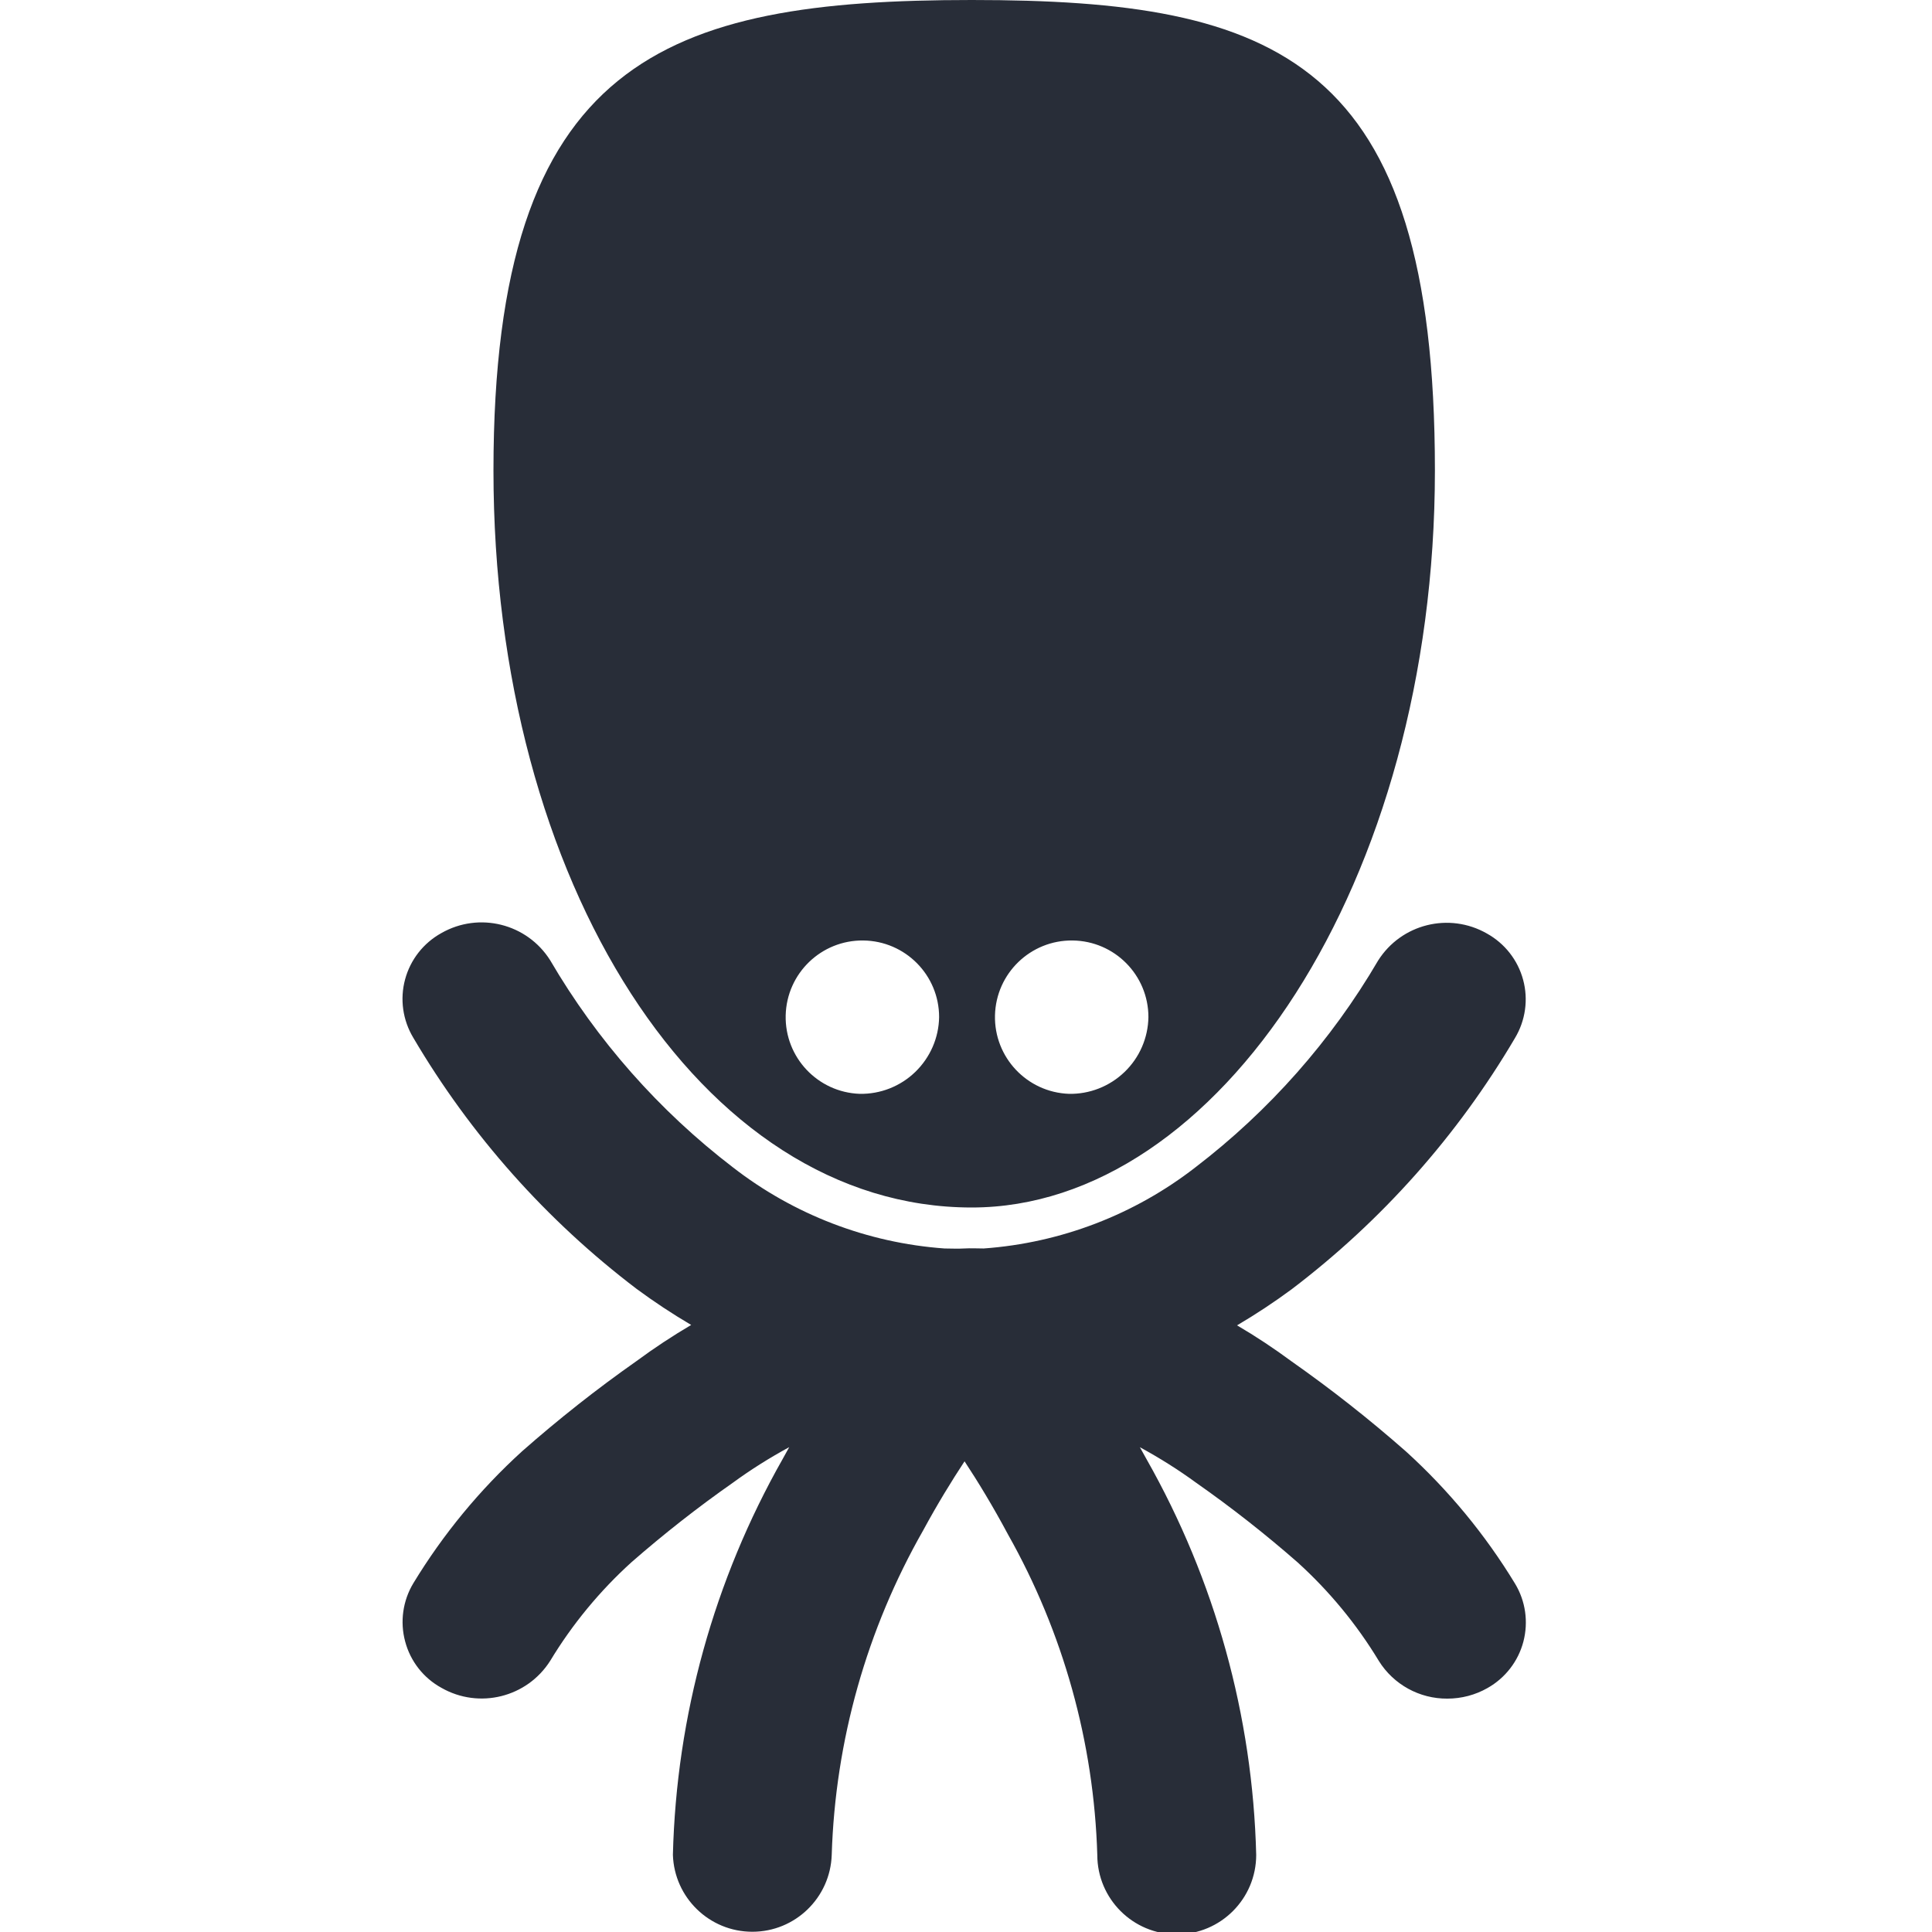 <?xml version="1.0" encoding="UTF-8"?>
<svg width="32px" height="32px" viewBox="0 0 14 24" version="1.1" xmlns="http://www.w3.org/2000/svg" xmlns:xlink="http://www.w3.org/1999/xlink">
    <!-- Generator: Sketch 46.2 (44496) - http://www.bohemiancoding.com/sketch -->
    <title>Keboola</title>
    <desc>Created with Sketch.</desc>
    <defs></defs>
    <g id="Page-1" stroke="none" stroke-width="1" fill="none" fill-rule="evenodd">
        <g id="02-KSG-icons" transform="translate(-423, -754)" fill="#282D38">
            <path d="M436.82,773.672 L436.82,773.672 C436.45,773.063 435.994,772.511 435.467,772.032 C435.014,771.633 434.539,771.259 434.045,770.912 C433.827,770.751 433.601,770.601 433.367,770.464 C433.601,770.326 433.827,770.177 434.045,770.016 C435.164,769.166 436.106,768.107 436.819,766.896 C436.95,766.678 436.987,766.417 436.921,766.172 C436.855,765.926 436.692,765.719 436.47,765.596 C436.002,765.329 435.407,765.477 435.119,765.933 C434.537,766.928 433.766,767.799 432.851,768.5 C432.093,769.089 431.177,769.44 430.22,769.509 C430.139,769.509 430.058,769.504 429.977,769.509 C429.896,769.514 429.814,769.509 429.733,769.509 C428.776,769.44 427.861,769.089 427.103,768.5 C426.187,767.798 425.416,766.924 424.834,765.928 C424.546,765.472 423.951,765.324 423.483,765.591 C423.261,765.714 423.098,765.921 423.032,766.167 C422.966,766.412 423.003,766.673 423.134,766.891 C423.847,768.102 424.789,769.161 425.908,770.011 C426.126,770.172 426.352,770.321 426.586,770.459 C426.352,770.597 426.126,770.746 425.908,770.907 C425.414,771.254 424.94,771.628 424.487,772.027 C423.96,772.506 423.505,773.058 423.135,773.667 C423.004,773.884 422.967,774.146 423.033,774.391 C423.098,774.637 423.261,774.845 423.484,774.967 C423.952,775.234 424.547,775.086 424.835,774.631 C425.11,774.176 425.451,773.763 425.845,773.406 C426.247,773.055 426.667,772.725 427.104,772.419 C427.327,772.256 427.561,772.109 427.804,771.977 C427.777,772.026 427.749,772.077 427.721,772.127 C426.87,773.628 426.402,775.316 426.359,777.041 C426.376,777.574 426.813,777.997 427.346,777.997 C427.878,777.997 428.315,777.574 428.332,777.041 C428.376,775.624 428.767,774.24 429.469,773.009 C429.645,772.684 429.822,772.396 429.982,772.153 C430.15,772.408 430.336,772.714 430.521,773.06 C431.208,774.278 431.589,775.644 431.631,777.042 C431.631,777.587 432.073,778.029 432.618,778.029 C433.163,778.029 433.605,777.587 433.605,777.042 C433.562,775.317 433.094,773.629 432.243,772.127 L432.16,771.978 C432.403,772.11 432.637,772.257 432.86,772.42 C433.297,772.726 433.717,773.056 434.118,773.407 C434.512,773.764 434.853,774.177 435.128,774.632 C435.311,774.926 435.633,775.103 435.979,775.101 C436.154,775.101 436.327,775.056 436.479,774.969 C436.699,774.845 436.86,774.637 436.924,774.393 C436.988,774.148 436.951,773.888 436.82,773.672 L436.82,773.672 Z M430.071,754 C426.271,754 424.13,754.73 424.13,759.846 C424.13,764.962 426.704,769 430.071,769 C433.131,769 435.825,764.96 435.825,759.844 C435.825,754.728 433.866,754 430.071,754 Z M428.679,767.588 C428.158,767.569 427.748,767.135 427.76,766.613 C427.773,766.091 428.202,765.677 428.724,765.683 C429.246,765.689 429.666,766.113 429.666,766.635 C429.662,766.892 429.555,767.137 429.37,767.316 C429.185,767.495 428.936,767.593 428.679,767.588 Z M431.279,767.588 C430.758,767.569 430.348,767.135 430.36,766.613 C430.373,766.091 430.802,765.677 431.324,765.683 C431.846,765.689 432.266,766.113 432.266,766.635 C432.262,766.893 432.155,767.139 431.969,767.317 C431.783,767.496 431.533,767.594 431.275,767.588 L431.279,767.588 Z" id="Keboola"></path>
        </g>
    </g>
</svg>